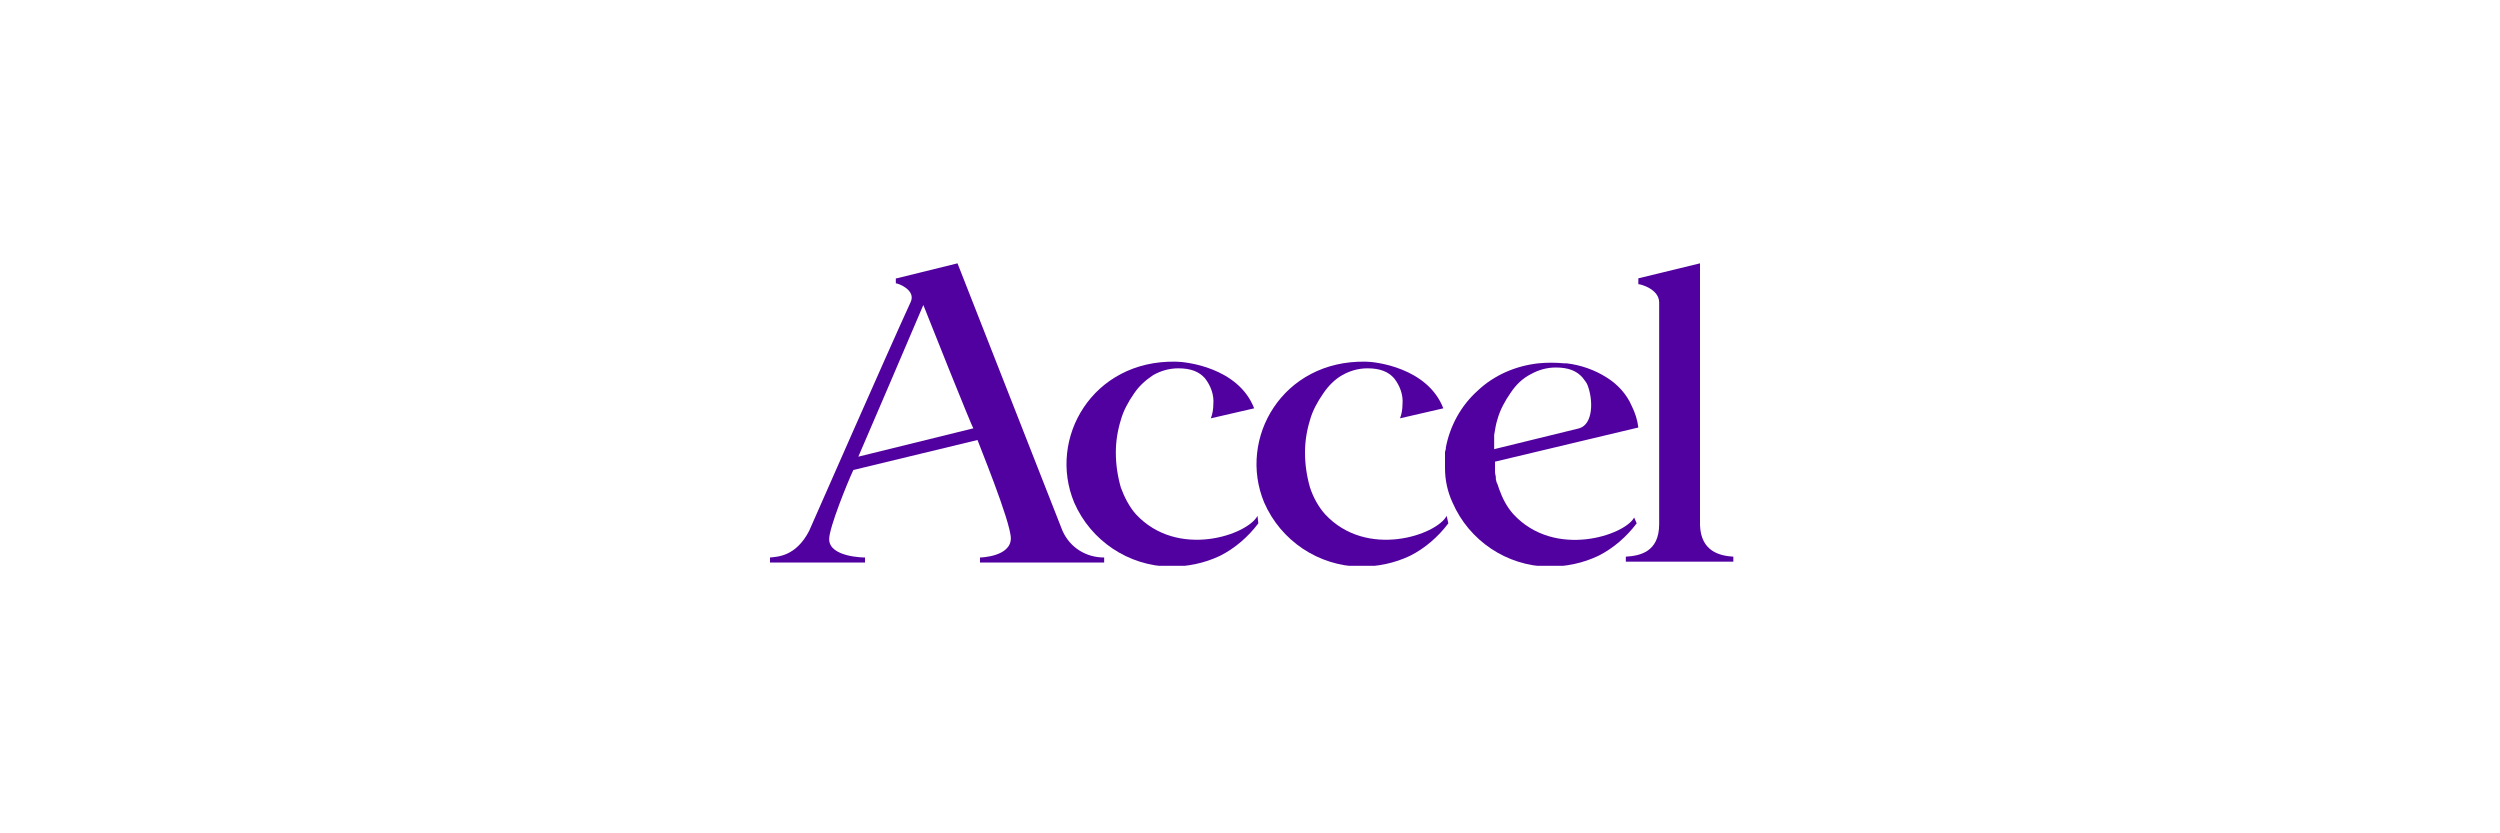 <?xml version="1.0" encoding="utf-8"?>
<!-- Generator: Adobe Illustrator 26.3.1, SVG Export Plug-In . SVG Version: 6.00 Build 0)  -->
<svg version="1.1" id="katman_1" xmlns="http://www.w3.org/2000/svg" xmlns:xlink="http://www.w3.org/1999/xlink" x="0px" y="0px"
	 viewBox="0 0 300 100" style="enable-background:new 0 0 300 100;" xml:space="preserve">
<style type="text/css">
	.st0{clip-path:url(#SVGID_00000052815421782217007330000016146860035905839240_);}
	.st1{fill:#5101A0;}
</style>
<g>
	<defs>
		<rect id="SVGID_1_" x="92.4" y="31.6" width="115.6" height="36.3"/>
	</defs>
	<clipPath id="SVGID_00000116930509076174734290000004559867280571680433_">
		<use xlink:href="#SVGID_1_"  style="overflow:visible;"/>
	</clipPath>
	<g style="clip-path:url(#SVGID_00000116930509076174734290000004559867280571680433_);">
		<path class="st1" d="M181.6,61.7c-0.8-0.9-1.3-1.9-1.7-3l-0.1-0.3l-0.1-0.3l-0.1-0.2l-0.1-0.4l0-0.2c0-0.2-0.1-0.4-0.1-0.7
			c0-0.1,0-0.2,0-0.2l0-0.4c0-0.1,0-0.2,0-0.3l0-0.3l17.2-4.1c-0.1-0.9-0.4-1.8-0.8-2.6c-0.6-1.4-1.7-2.6-3-3.4
			c-1.4-0.9-3.1-1.5-4.8-1.7l-0.3,0c-1-0.1-2.1-0.1-3.1,0c-2.7,0.3-5.3,1.4-7.3,3.3c-2,1.8-3.3,4.2-3.8,6.8v0.1
			c0,0.2-0.1,0.3-0.1,0.5c0,0.2,0,0.2,0,0.3c0,0.1,0,0.2,0,0.3c0,0.2,0,0.3,0,0.5v0.8c0,1.4,0.3,2.8,0.9,4.1c2,4.6,6.5,7.6,11.5,7.7
			c2.1,0,4.1-0.4,6-1.3c1.8-0.9,3.4-2.3,4.6-3.9l-0.3-0.7C195,64.2,186.6,67.1,181.6,61.7z M189.5,51.4l-10.2,2.5c0-0.3,0-0.6,0-0.9
			v-0.1c0-0.1,0-0.2,0-0.3l0-0.4c0.1-0.6,0.2-1.3,0.4-1.9c0.3-1.1,0.9-2.2,1.6-3.2c0.6-0.9,1.4-1.7,2.4-2.2c0.9-0.5,1.9-0.8,3-0.8
			c1.5,0,2.5,0.4,3.2,1.2c0.2,0.3,0.5,0.6,0.6,0.9C191.2,48,191.2,50.9,189.5,51.4z"/>
		<path class="st1" d="M150.9,61.9c-1.2,2.3-9.6,5.2-14.6-0.2c-0.8-0.9-1.4-2.1-1.8-3.2c-0.4-1.4-0.6-2.8-0.6-4.2
			c0-1.3,0.2-2.6,0.6-3.9c0.3-1.1,0.9-2.2,1.6-3.2c0.6-0.9,1.4-1.6,2.3-2.2c0.9-0.5,1.9-0.8,3-0.8c1.5,0,2.5,0.4,3.2,1.2
			c0.7,0.9,1.1,2,1,3.1c0,0.6-0.1,1.2-0.3,1.7l5.2-1.2c-1.9-4.9-8.2-5.6-9.4-5.6c-10-0.2-15.4,9.2-12.2,16.9c2,4.6,6.5,7.6,11.5,7.7
			c2.1,0,4.1-0.4,6-1.3c1.8-0.9,3.4-2.3,4.6-3.9L150.9,61.9z"/>
		<path class="st1" d="M173.6,61.9c-1.2,2.3-9.6,5.2-14.6-0.2c-0.8-0.9-1.4-2-1.8-3.2c-0.4-1.4-0.6-2.8-0.6-4.2
			c0-1.3,0.2-2.6,0.6-3.9c0.3-1.1,0.9-2.2,1.6-3.2c0.6-0.9,1.4-1.7,2.3-2.2c0.9-0.5,1.9-0.8,3-0.8c1.5,0,2.5,0.4,3.2,1.2
			c0.7,0.9,1.1,2,1,3.1c0,0.6-0.1,1.2-0.3,1.7l5.2-1.2c-1.9-4.9-8.2-5.6-9.3-5.6c-10-0.2-15.4,9.2-12.2,16.9c2,4.6,6.5,7.6,11.5,7.7
			c2.1,0,4.1-0.4,6-1.3c1.8-0.9,3.4-2.3,4.6-3.9L173.6,61.9z"/>
		<path class="st1" d="M204,63V31.6l-7.4,1.8h0v0.7c0.3,0,2.5,0.6,2.5,2.2v26.6c0,3.4-2.4,3.8-4,3.9v0.6H208v-0.6
			C206.4,66.7,204.1,66.2,204,63z"/>
		<path class="st1" d="M114.9,31.6l-7.3,1.8h-0.1V34c0.3,0,2.4,0.8,1.8,2.2c-2.8,6.1-11.8,26.6-12.2,27.5c-1.6,3.1-3.8,3.1-4.7,3.2
			v0.6h11.4v-0.6c0,0-4.3,0-4.3-2.2c0-1.4,2.2-6.8,2.9-8.3l14.9-3.6c0,0.1,4,9.8,4,11.8c0,2.2-3.6,2.3-3.7,2.3v0.6h14.9v-0.6
			c-2.2,0-4.1-1.2-5-3.2C127.1,62.7,114.9,31.6,114.9,31.6z M116.8,51.4L103,54.8c0.1-0.2,7.6-17.7,7.8-18.2
			C111.1,37.4,116.7,51.4,116.8,51.4L116.8,51.4z"/>
	</g>
</g>
</svg>
